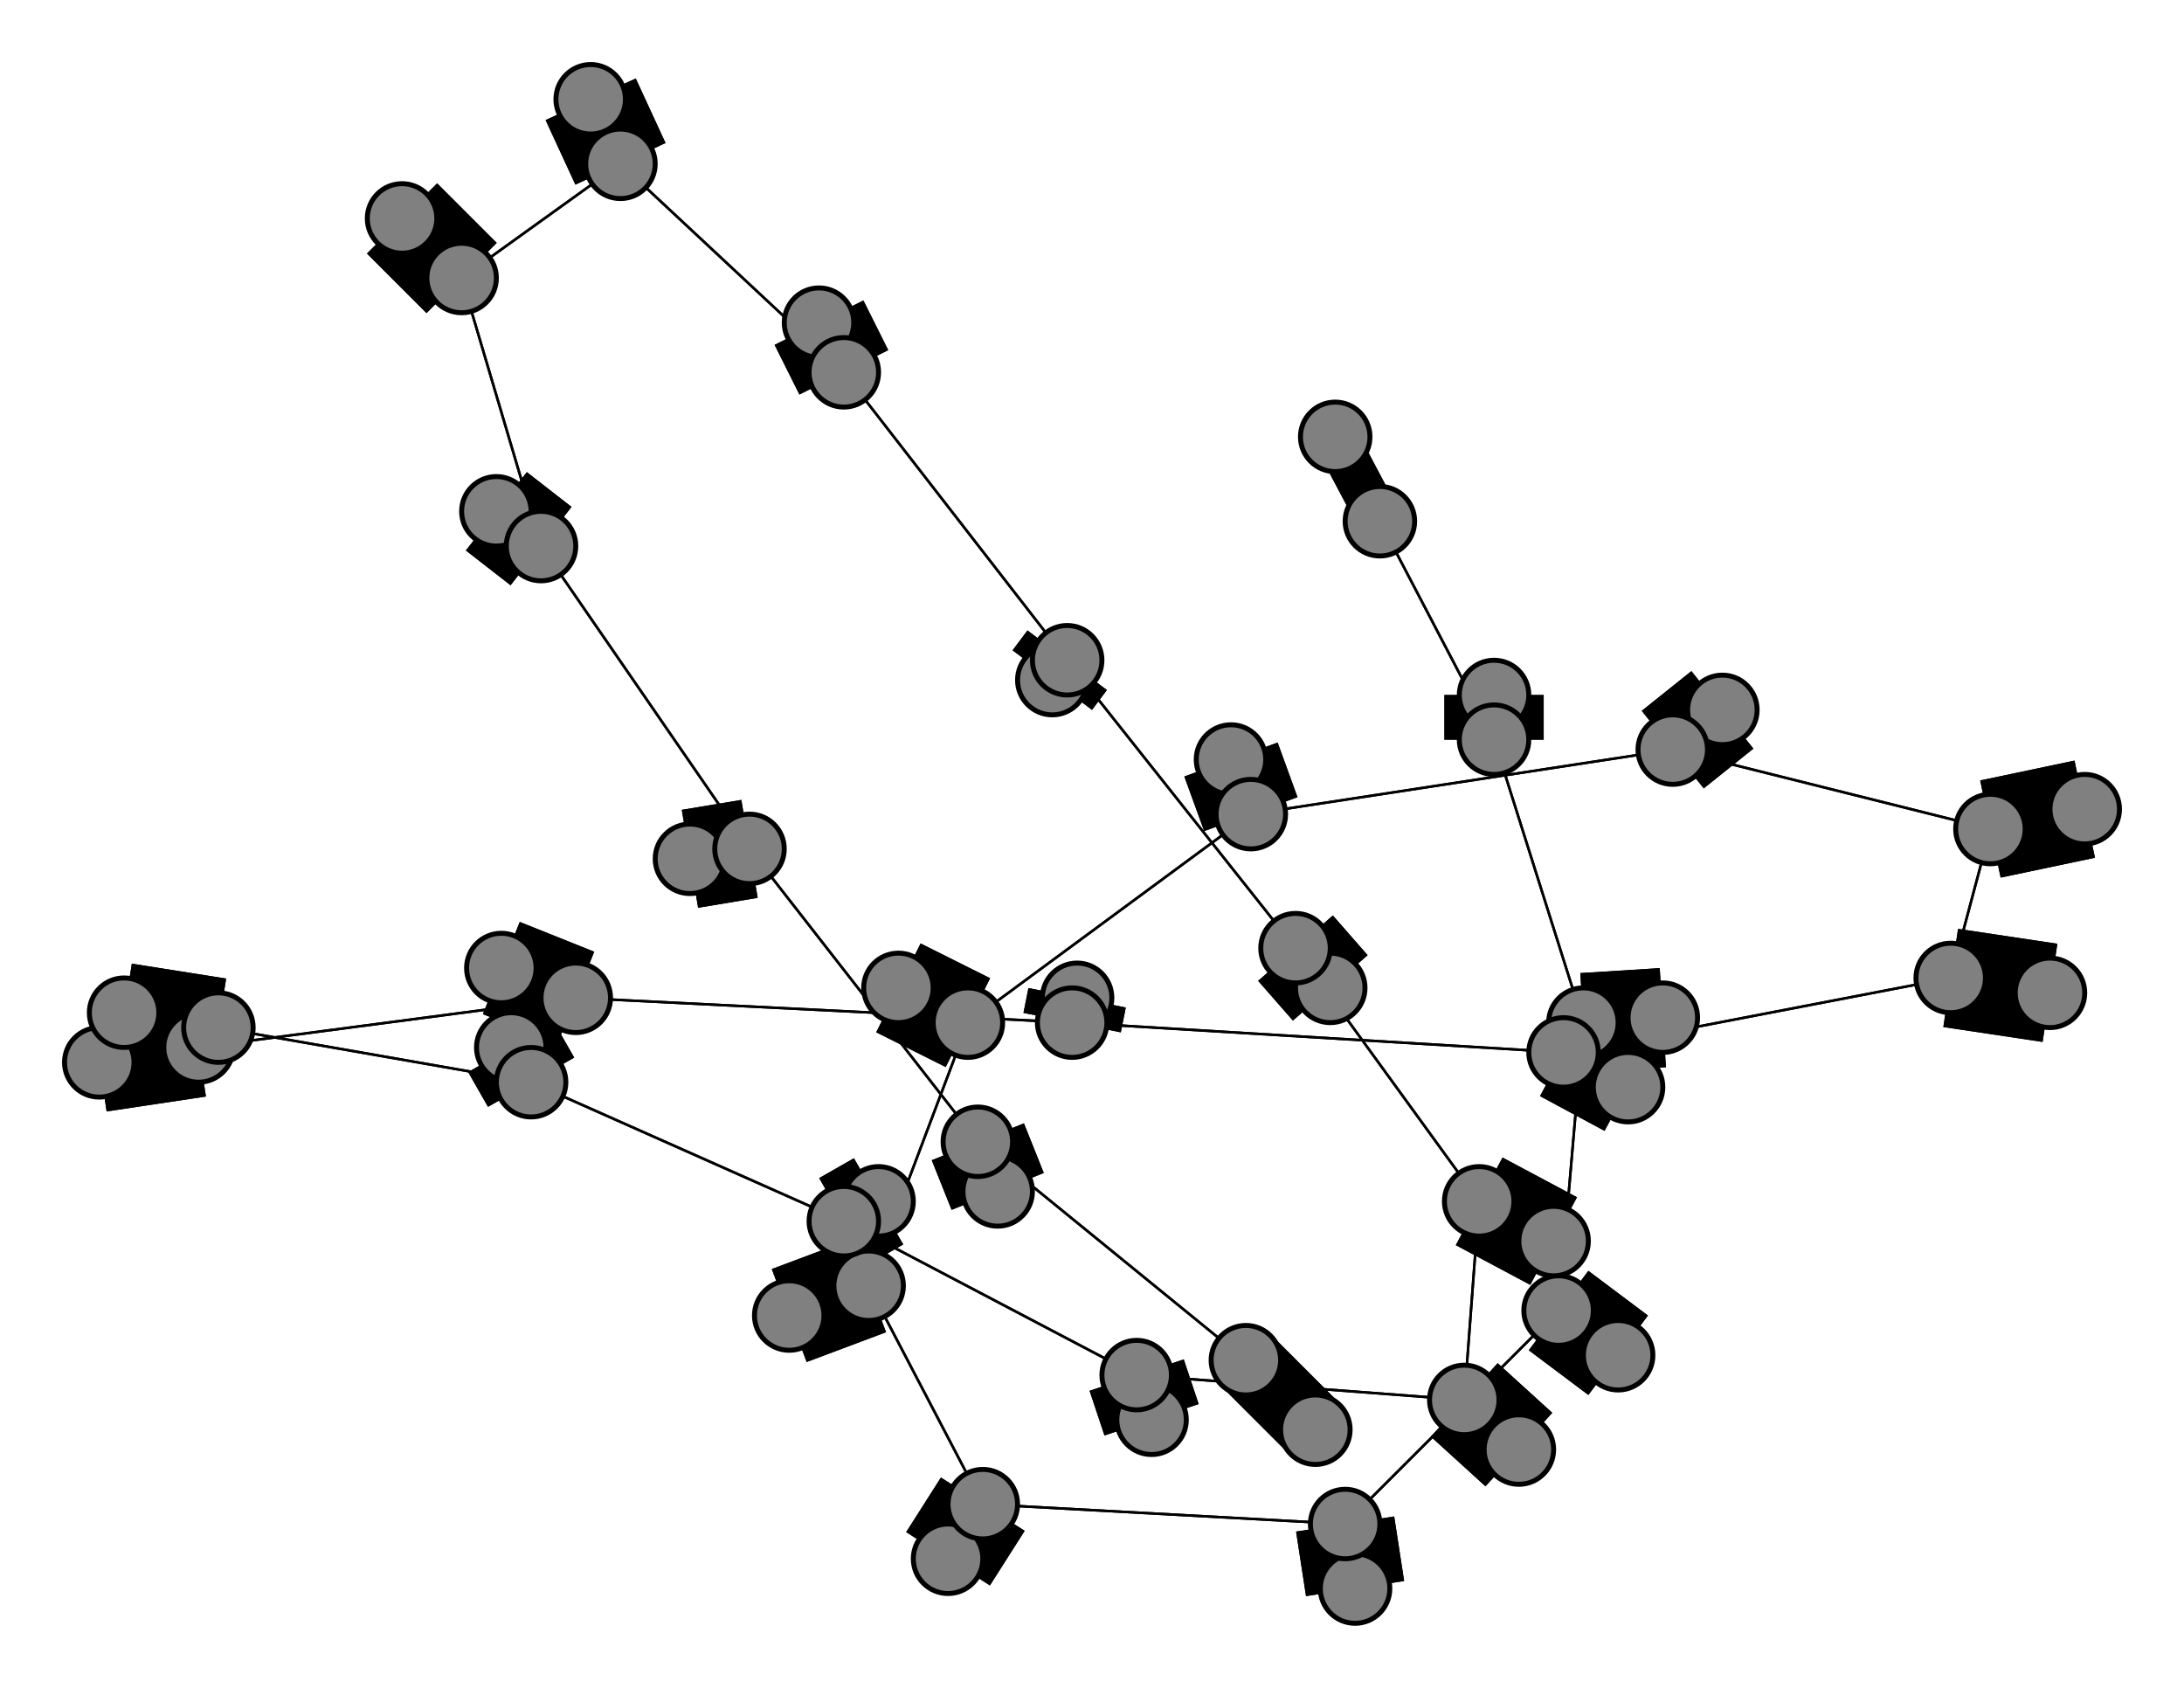 <svg width="440" height="340" xmlns="http://www.w3.org/2000/svg">
<path stroke-width="8.857" stroke="black" d="M 269 88 278 105"/>
<path stroke-width="0.5" stroke="black" d="M 261 191 298 242"/>
<path stroke-width="20.0" stroke="black" d="M 268 199 261 191"/>
<path stroke-width="0.5" stroke="black" d="M 298 242 261 191"/>
<path stroke-width="20.0" stroke="black" d="M 298 242 313 250"/>
<path stroke-width="0.5" stroke="black" d="M 298 242 295 282"/>
<path stroke-width="20.0" stroke="black" d="M 313 250 298 242"/>
<path stroke-width="0.5" stroke="black" d="M 295 282 298 242"/>
<path stroke-width="20.0" stroke="black" d="M 295 282 306 292"/>
<path stroke-width="0.5" stroke="black" d="M 295 282 229 277"/>
<path stroke-width="20.0" stroke="black" d="M 306 292 295 282"/>
<path stroke-width="0.5" stroke="black" d="M 229 277 295 282"/>
<path stroke-width="20.0" stroke="black" d="M 229 277 232 286"/>
<path stroke-width="20.0" stroke="black" d="M 261 191 268 199"/>
<path stroke-width="0.5" stroke="black" d="M 229 277 170 246"/>
<path stroke-width="0.5" stroke="black" d="M 170 246 229 277"/>
<path stroke-width="20.0" stroke="black" d="M 170 246 177 242"/>
<path stroke-width="0.5" stroke="black" d="M 170 246 107 218"/>
<path stroke-width="20.0" stroke="black" d="M 177 242 170 246"/>
<path stroke-width="0.5" stroke="black" d="M 107 218 170 246"/>
<path stroke-width="20.0" stroke="black" d="M 107 218 103 211"/>
<path stroke-width="0.5" stroke="black" d="M 107 218 44 207"/>
<path stroke-width="20.0" stroke="black" d="M 103 211 107 218"/>
<path stroke-width="0.5" stroke="black" d="M 44 207 107 218"/>
<path stroke-width="20.0" stroke="black" d="M 44 207 25 204"/>
<path stroke-width="0.5" stroke="black" d="M 44 207 40 211"/>
<path stroke-width="20.0" stroke="black" d="M 25 204 44 207"/>
<path stroke-width="20.0" stroke="black" d="M 232 286 229 277"/>
<path stroke-width="0.5" stroke="black" d="M 261 191 215 133"/>
<path stroke-width="20.0" stroke="black" d="M 212 137 215 133"/>
<path stroke-width="0.5" stroke="black" d="M 215 133 261 191"/>
<path stroke-width="14.429" stroke="black" d="M 265 288 251 274"/>
<path stroke-width="0.5" stroke="black" d="M 197 230 251 274"/>
<path stroke-width="20.0" stroke="black" d="M 197 230 201 240"/>
<path stroke-width="0.5" stroke="black" d="M 197 230 151 171"/>
<path stroke-width="20.0" stroke="black" d="M 201 240 197 230"/>
<path stroke-width="0.5" stroke="black" d="M 151 171 197 230"/>
<path stroke-width="20.0" stroke="black" d="M 151 171 139 173"/>
<path stroke-width="0.5" stroke="black" d="M 151 171 109 110"/>
<path stroke-width="20.0" stroke="black" d="M 139 173 151 171"/>
<path stroke-width="0.5" stroke="black" d="M 109 110 151 171"/>
<path stroke-width="20.0" stroke="black" d="M 109 110 100 103"/>
<path stroke-width="0.5" stroke="black" d="M 109 110 93 56"/>
<path stroke-width="20.0" stroke="black" d="M 100 103 109 110"/>
<path stroke-width="0.5" stroke="black" d="M 93 56 109 110"/>
<path stroke-width="20.0" stroke="black" d="M 93 56 81 44"/>
<path stroke-width="0.5" stroke="black" d="M 93 56 125 33"/>
<path stroke-width="20.0" stroke="black" d="M 81 44 93 56"/>
<path stroke-width="0.5" stroke="black" d="M 125 33 93 56"/>
<path stroke-width="20.0" stroke="black" d="M 125 33 119 20"/>
<path stroke-width="0.5" stroke="black" d="M 125 33 170 75"/>
<path stroke-width="20.0" stroke="black" d="M 119 20 125 33"/>
<path stroke-width="0.5" stroke="black" d="M 170 75 125 33"/>
<path stroke-width="20.0" stroke="black" d="M 170 75 165 65"/>
<path stroke-width="0.5" stroke="black" d="M 170 75 215 133"/>
<path stroke-width="20.0" stroke="black" d="M 165 65 170 75"/>
<path stroke-width="0.5" stroke="black" d="M 215 133 170 75"/>
<path stroke-width="20.0" stroke="black" d="M 215 133 212 137"/>
<path stroke-width="0.5" stroke="black" d="M 40 211 44 207"/>
<path stroke-width="20.0" stroke="black" d="M 40 211 20 214"/>
<path stroke-width="0.5" stroke="black" d="M 40 211 116 201"/>
<path stroke-width="20.0" stroke="black" d="M 20 214 40 211"/>
<path stroke-width="20.0" stroke="black" d="M 181 199 195 206"/>
<path stroke-width="0.5" stroke="black" d="M 175 259 195 206"/>
<path stroke-width="20.0" stroke="black" d="M 175 259 159 265"/>
<path stroke-width="0.5" stroke="black" d="M 175 259 198 303"/>
<path stroke-width="20.0" stroke="black" d="M 159 265 175 259"/>
<path stroke-width="0.5" stroke="black" d="M 198 303 175 259"/>
<path stroke-width="20.0" stroke="black" d="M 198 303 191 314"/>
<path stroke-width="0.5" stroke="black" d="M 198 303 271 307"/>
<path stroke-width="20.0" stroke="black" d="M 191 314 198 303"/>
<path stroke-width="0.5" stroke="black" d="M 271 307 198 303"/>
<path stroke-width="20.0" stroke="black" d="M 271 307 273 320"/>
<path stroke-width="0.5" stroke="black" d="M 271 307 314 264"/>
<path stroke-width="20.0" stroke="black" d="M 273 320 271 307"/>
<path stroke-width="0.5" stroke="black" d="M 314 264 271 307"/>
<path stroke-width="20.0" stroke="black" d="M 314 264 326 273"/>
<path stroke-width="0.5" stroke="black" d="M 314 264 319 206"/>
<path stroke-width="20.0" stroke="black" d="M 326 273 314 264"/>
<path stroke-width="0.5" stroke="black" d="M 319 206 314 264"/>
<path stroke-width="20.0" stroke="black" d="M 319 206 335 205"/>
<path stroke-width="0.5" stroke="black" d="M 319 206 301 149"/>
<path stroke-width="20.0" stroke="black" d="M 335 205 319 206"/>
<path stroke-width="0.5" stroke="black" d="M 301 149 319 206"/>
<path stroke-width="20.0" stroke="black" d="M 301 149 301 140"/>
<path stroke-width="0.5" stroke="black" d="M 301 149 278 105"/>
<path stroke-width="20.0" stroke="black" d="M 301 140 301 149"/>
<path stroke-width="0.5" stroke="black" d="M 278 105 301 149"/>
<path stroke-width="8.857" stroke="black" d="M 278 105 269 88"/>
<path stroke-width="0.5" stroke="black" d="M 195 206 175 259"/>
<path stroke-width="0.5" stroke="black" d="M 251 274 197 230"/>
<path stroke-width="20.0" stroke="black" d="M 195 206 181 199"/>
<path stroke-width="20.0" stroke="black" d="M 248 153 252 164"/>
<path stroke-width="0.5" stroke="black" d="M 116 201 40 211"/>
<path stroke-width="20.0" stroke="black" d="M 116 201 101 195"/>
<path stroke-width="0.5" stroke="black" d="M 116 201 216 206"/>
<path stroke-width="20.0" stroke="black" d="M 101 195 116 201"/>
<path stroke-width="0.5" stroke="black" d="M 216 206 116 201"/>
<path stroke-width="20.0" stroke="black" d="M 216 206 217 201"/>
<path stroke-width="0.5" stroke="black" d="M 216 206 315 212"/>
<path stroke-width="20.0" stroke="black" d="M 217 201 216 206"/>
<path stroke-width="0.5" stroke="black" d="M 315 212 216 206"/>
<path stroke-width="20.0" stroke="black" d="M 315 212 328 219"/>
<path stroke-width="0.5" stroke="black" d="M 315 212 393 197"/>
<path stroke-width="20.0" stroke="black" d="M 328 219 315 212"/>
<path stroke-width="0.5" stroke="black" d="M 393 197 315 212"/>
<path stroke-width="20.0" stroke="black" d="M 393 197 413 200"/>
<path stroke-width="0.5" stroke="black" d="M 393 197 401 167"/>
<path stroke-width="20.0" stroke="black" d="M 413 200 393 197"/>
<path stroke-width="0.5" stroke="black" d="M 401 167 393 197"/>
<path stroke-width="20.0" stroke="black" d="M 401 167 420 163"/>
<path stroke-width="0.5" stroke="black" d="M 401 167 337 151"/>
<path stroke-width="20.0" stroke="black" d="M 420 163 401 167"/>
<path stroke-width="0.5" stroke="black" d="M 337 151 401 167"/>
<path stroke-width="20.0" stroke="black" d="M 337 151 347 143"/>
<path stroke-width="0.5" stroke="black" d="M 337 151 252 164"/>
<path stroke-width="20.0" stroke="black" d="M 347 143 337 151"/>
<path stroke-width="0.5" stroke="black" d="M 252 164 337 151"/>
<path stroke-width="20.0" stroke="black" d="M 252 164 248 153"/>
<path stroke-width="0.5" stroke="black" d="M 252 164 195 206"/>
<path stroke-width="0.5" stroke="black" d="M 195 206 252 164"/>
<path stroke-width="14.429" stroke="black" d="M 251 274 265 288"/>
<circle cx="269" cy="88" r="7.0" style="fill:gray;stroke:black;stroke-width:1.0"/>
<circle cx="278" cy="105" r="7.0" style="fill:gray;stroke:black;stroke-width:1.0"/>
<circle cx="301" cy="140" r="7.0" style="fill:gray;stroke:black;stroke-width:1.0"/>
<circle cx="301" cy="149" r="7.0" style="fill:gray;stroke:black;stroke-width:1.0"/>
<circle cx="335" cy="205" r="7.0" style="fill:gray;stroke:black;stroke-width:1.0"/>
<circle cx="319" cy="206" r="7.0" style="fill:gray;stroke:black;stroke-width:1.0"/>
<circle cx="326" cy="273" r="7.0" style="fill:gray;stroke:black;stroke-width:1.0"/>
<circle cx="314" cy="264" r="7.0" style="fill:gray;stroke:black;stroke-width:1.0"/>
<circle cx="273" cy="320" r="7.0" style="fill:gray;stroke:black;stroke-width:1.0"/>
<circle cx="271" cy="307" r="7.0" style="fill:gray;stroke:black;stroke-width:1.0"/>
<circle cx="191" cy="314" r="7.0" style="fill:gray;stroke:black;stroke-width:1.0"/>
<circle cx="198" cy="303" r="7.0" style="fill:gray;stroke:black;stroke-width:1.0"/>
<circle cx="159" cy="265" r="7.0" style="fill:gray;stroke:black;stroke-width:1.0"/>
<circle cx="175" cy="259" r="7.0" style="fill:gray;stroke:black;stroke-width:1.0"/>
<circle cx="181" cy="199" r="7.0" style="fill:gray;stroke:black;stroke-width:1.0"/>
<circle cx="195" cy="206" r="7.0" style="fill:gray;stroke:black;stroke-width:1.0"/>
<circle cx="248" cy="153" r="7.0" style="fill:gray;stroke:black;stroke-width:1.0"/>
<circle cx="252" cy="164" r="7.0" style="fill:gray;stroke:black;stroke-width:1.0"/>
<circle cx="347" cy="143" r="7.0" style="fill:gray;stroke:black;stroke-width:1.0"/>
<circle cx="337" cy="151" r="7.0" style="fill:gray;stroke:black;stroke-width:1.0"/>
<circle cx="420" cy="163" r="7.0" style="fill:gray;stroke:black;stroke-width:1.0"/>
<circle cx="401" cy="167" r="7.0" style="fill:gray;stroke:black;stroke-width:1.0"/>
<circle cx="413" cy="200" r="7.0" style="fill:gray;stroke:black;stroke-width:1.0"/>
<circle cx="393" cy="197" r="7.0" style="fill:gray;stroke:black;stroke-width:1.0"/>
<circle cx="328" cy="219" r="7.0" style="fill:gray;stroke:black;stroke-width:1.0"/>
<circle cx="315" cy="212" r="7.0" style="fill:gray;stroke:black;stroke-width:1.0"/>
<circle cx="217" cy="201" r="7.0" style="fill:gray;stroke:black;stroke-width:1.0"/>
<circle cx="216" cy="206" r="7.0" style="fill:gray;stroke:black;stroke-width:1.0"/>
<circle cx="101" cy="195" r="7.0" style="fill:gray;stroke:black;stroke-width:1.0"/>
<circle cx="116" cy="201" r="7.0" style="fill:gray;stroke:black;stroke-width:1.0"/>
<circle cx="20" cy="214" r="7.0" style="fill:gray;stroke:black;stroke-width:1.0"/>
<circle cx="40" cy="211" r="7.0" style="fill:gray;stroke:black;stroke-width:1.0"/>
<circle cx="25" cy="204" r="7.0" style="fill:gray;stroke:black;stroke-width:1.0"/>
<circle cx="44" cy="207" r="7.0" style="fill:gray;stroke:black;stroke-width:1.0"/>
<circle cx="103" cy="211" r="7.0" style="fill:gray;stroke:black;stroke-width:1.0"/>
<circle cx="107" cy="218" r="7.0" style="fill:gray;stroke:black;stroke-width:1.0"/>
<circle cx="177" cy="242" r="7.0" style="fill:gray;stroke:black;stroke-width:1.0"/>
<circle cx="170" cy="246" r="7.0" style="fill:gray;stroke:black;stroke-width:1.0"/>
<circle cx="232" cy="286" r="7.0" style="fill:gray;stroke:black;stroke-width:1.0"/>
<circle cx="229" cy="277" r="7.0" style="fill:gray;stroke:black;stroke-width:1.0"/>
<circle cx="306" cy="292" r="7.0" style="fill:gray;stroke:black;stroke-width:1.0"/>
<circle cx="295" cy="282" r="7.0" style="fill:gray;stroke:black;stroke-width:1.0"/>
<circle cx="313" cy="250" r="7.0" style="fill:gray;stroke:black;stroke-width:1.0"/>
<circle cx="298" cy="242" r="7.0" style="fill:gray;stroke:black;stroke-width:1.0"/>
<circle cx="268" cy="199" r="7.0" style="fill:gray;stroke:black;stroke-width:1.0"/>
<circle cx="261" cy="191" r="7.0" style="fill:gray;stroke:black;stroke-width:1.0"/>
<circle cx="212" cy="137" r="7.0" style="fill:gray;stroke:black;stroke-width:1.0"/>
<circle cx="215" cy="133" r="7.0" style="fill:gray;stroke:black;stroke-width:1.0"/>
<circle cx="165" cy="65" r="7.0" style="fill:gray;stroke:black;stroke-width:1.0"/>
<circle cx="170" cy="75" r="7.0" style="fill:gray;stroke:black;stroke-width:1.0"/>
<circle cx="119" cy="20" r="7.0" style="fill:gray;stroke:black;stroke-width:1.0"/>
<circle cx="125" cy="33" r="7.0" style="fill:gray;stroke:black;stroke-width:1.0"/>
<circle cx="81" cy="44" r="7.0" style="fill:gray;stroke:black;stroke-width:1.0"/>
<circle cx="93" cy="56" r="7.0" style="fill:gray;stroke:black;stroke-width:1.0"/>
<circle cx="100" cy="103" r="7.0" style="fill:gray;stroke:black;stroke-width:1.0"/>
<circle cx="109" cy="110" r="7.0" style="fill:gray;stroke:black;stroke-width:1.0"/>
<circle cx="139" cy="173" r="7.0" style="fill:gray;stroke:black;stroke-width:1.0"/>
<circle cx="151" cy="171" r="7.0" style="fill:gray;stroke:black;stroke-width:1.0"/>
<circle cx="201" cy="240" r="7.0" style="fill:gray;stroke:black;stroke-width:1.0"/>
<circle cx="197" cy="230" r="7.0" style="fill:gray;stroke:black;stroke-width:1.0"/>
<circle cx="265" cy="288" r="7.0" style="fill:gray;stroke:black;stroke-width:1.0"/>
<circle cx="251" cy="274" r="7.0" style="fill:gray;stroke:black;stroke-width:1.0"/>
</svg>
